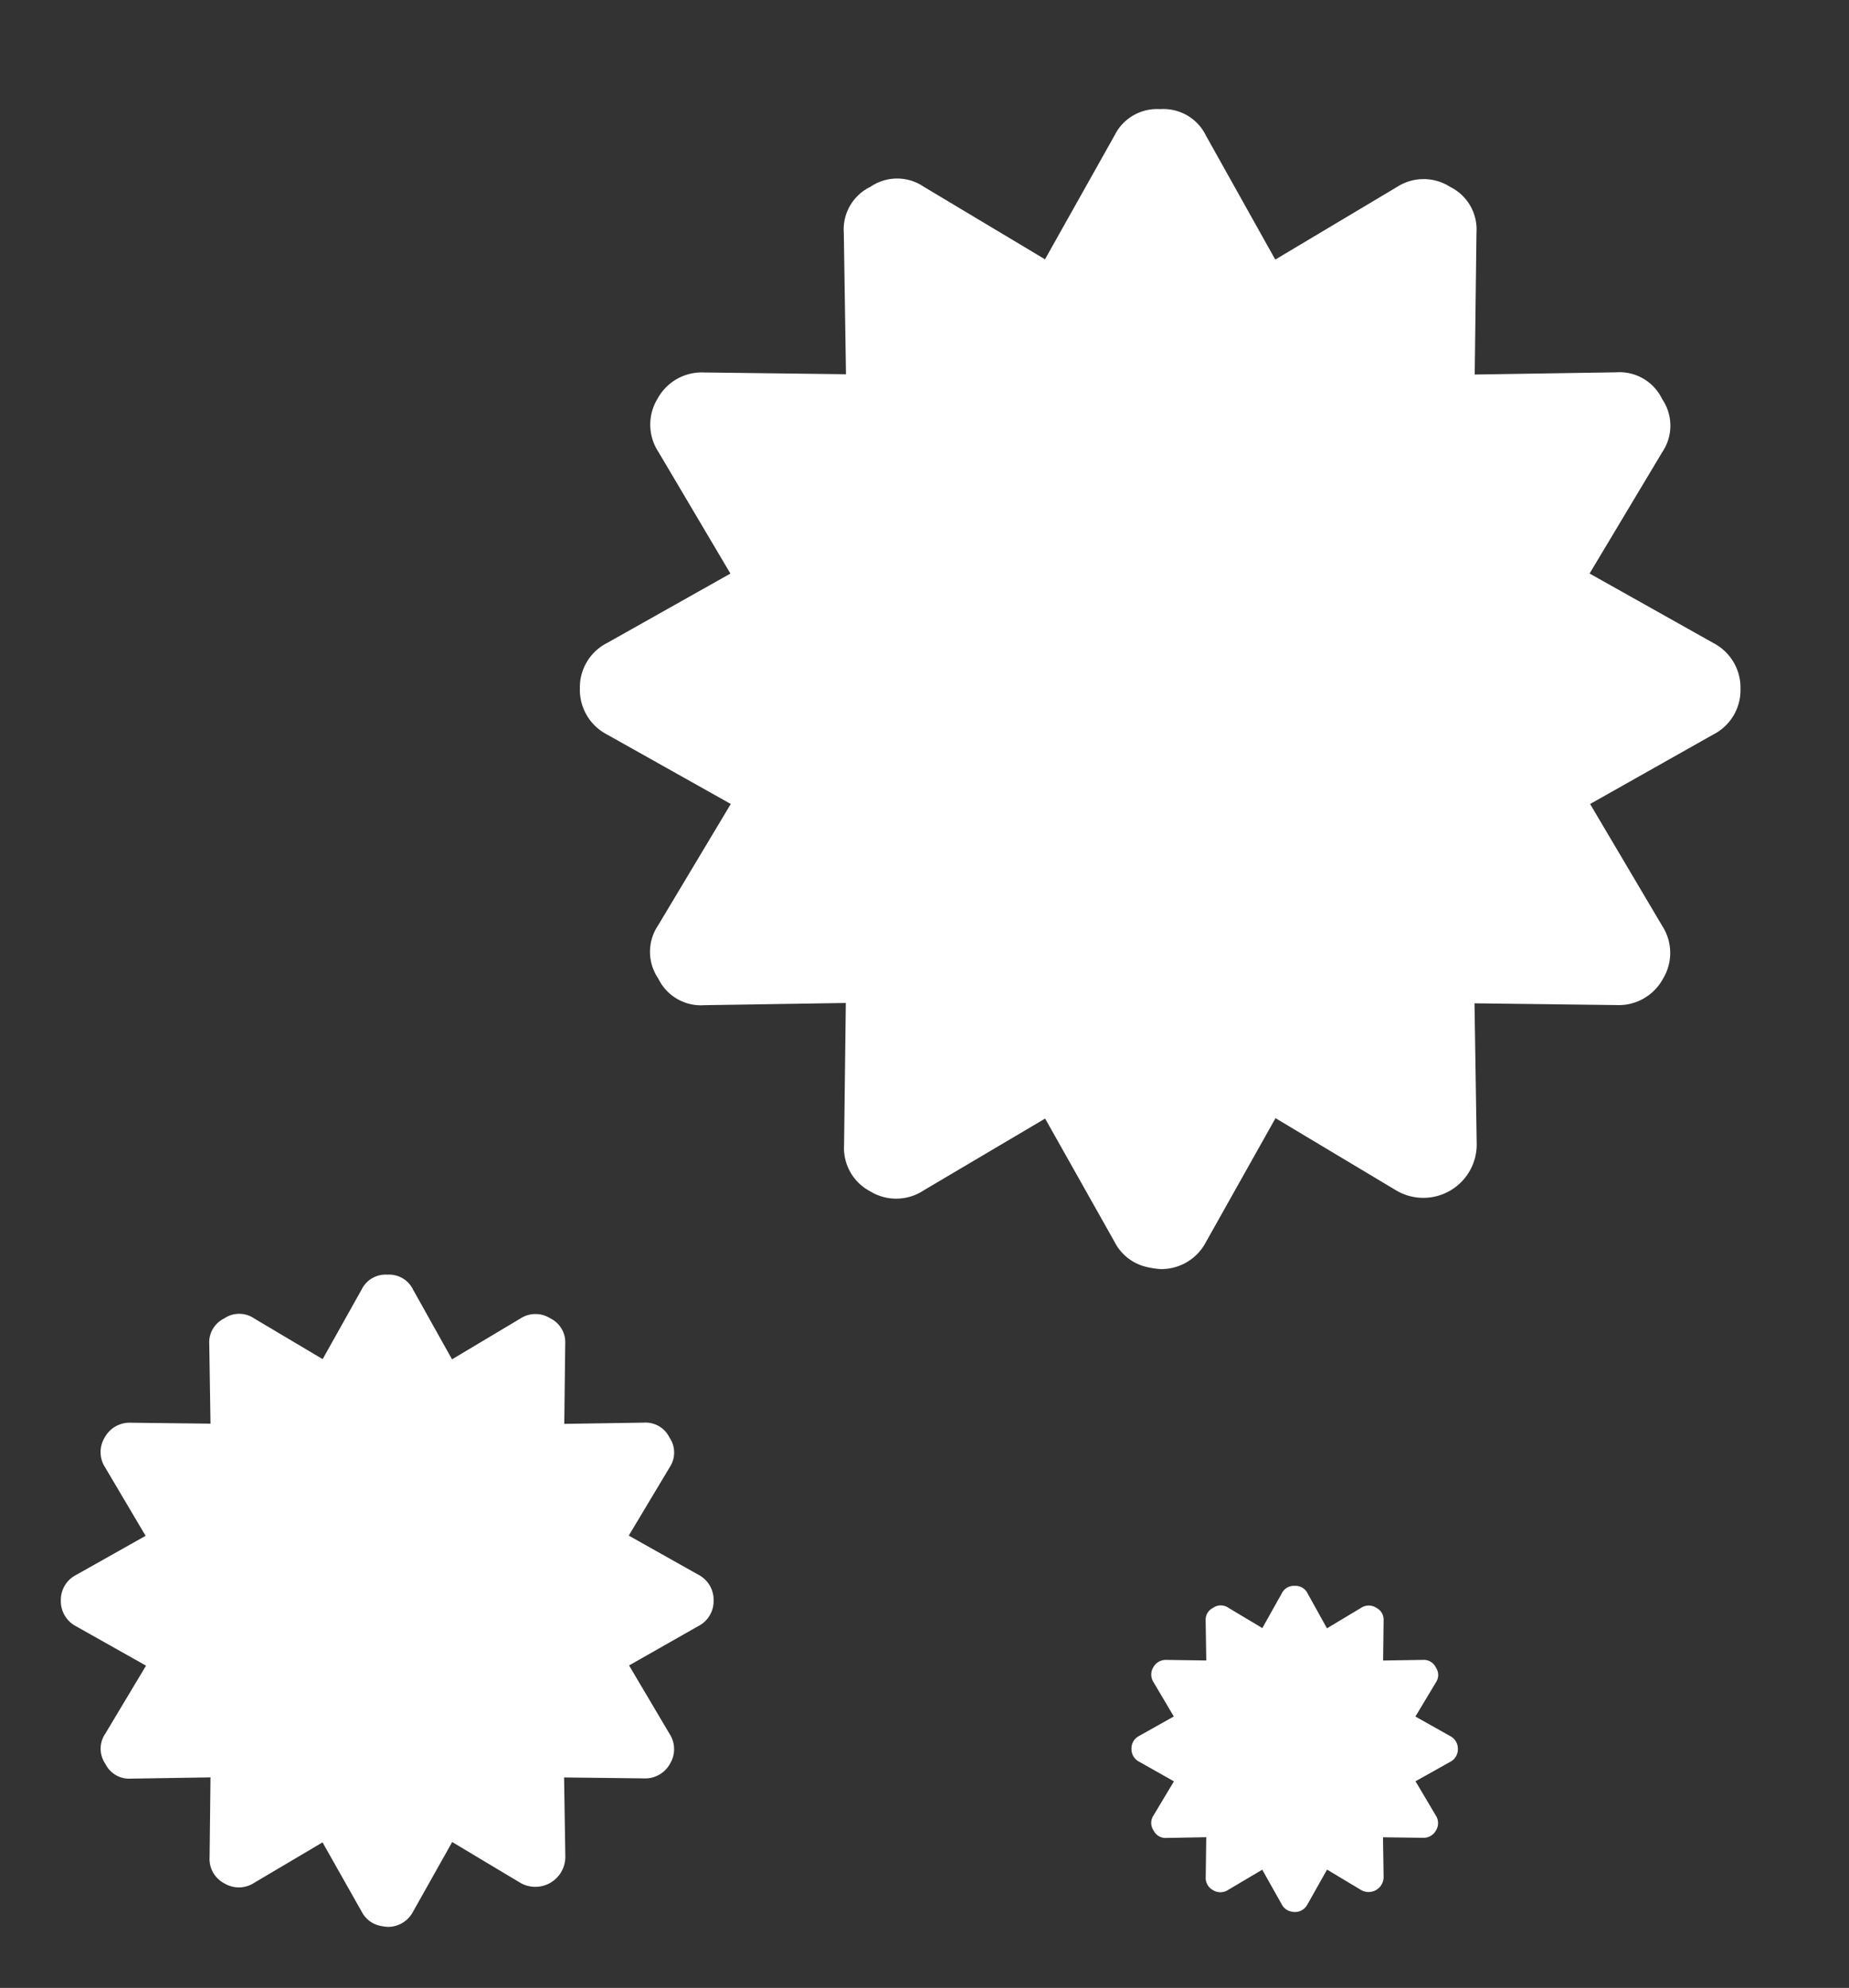 <svg id="Grupo_1755" data-name="Grupo 1755" xmlns="http://www.w3.org/2000/svg" width="58" height="62.359" viewBox="0 0 58 62.359">
  <rect x="0" y="0" width="58" height="62.359" fill="#333333" stroke="none"/>
  <path id="certificate" d="M31.6,17.636l3.167,3.1a1.56,1.56,0,0,1,.459,1.607,1.577,1.577,0,0,1-1.194,1.17l-4.315,1.1,1.216,4.269a1.674,1.674,0,0,1-2.043,2.043l-4.269-1.216-1.1,4.315a1.577,1.577,0,0,1-1.17,1.194,2.8,2.8,0,0,1-.436.046,1.51,1.51,0,0,1-1.17-.505l-3.1-3.167-3.1,3.167a1.56,1.56,0,0,1-1.607.459,1.535,1.535,0,0,1-1.17-1.194l-1.1-4.315L6.394,30.927a1.482,1.482,0,0,1-1.607-.436,1.48,1.48,0,0,1-.436-1.607l1.216-4.269-4.315-1.1a1.577,1.577,0,0,1-1.194-1.17,1.561,1.561,0,0,1,.459-1.607l3.167-3.1-3.168-3.1A1.56,1.56,0,0,1,.057,12.93a1.577,1.577,0,0,1,1.194-1.17l4.315-1.1L4.35,6.389a1.482,1.482,0,0,1,.436-1.607,1.48,1.48,0,0,1,1.607-.436l4.269,1.216,1.1-4.315a1.486,1.486,0,0,1,1.17-1.17,1.482,1.482,0,0,1,1.607.436L17.64,3.7l3.1-3.191A1.537,1.537,0,0,1,22.346.077a1.486,1.486,0,0,1,1.17,1.17l1.1,4.315,4.269-1.216a1.482,1.482,0,0,1,1.607.436,1.48,1.48,0,0,1,.436,1.607l-1.216,4.269,4.315,1.1a1.577,1.577,0,0,1,1.194,1.17,1.561,1.561,0,0,1-.459,1.607Z" transform="matrix(0.966, 0.259, -0.259, 0.966, 23.921, 0)" fill="#fff"/>
  <path id="certificate-2" data-name="certificate" d="M17.771,9.919l1.781,1.743a.877.877,0,0,1,.258.9.887.887,0,0,1-.671.658l-2.427.62.684,2.4a.941.941,0,0,1-1.149,1.149l-2.4-.684-.62,2.427a.887.887,0,0,1-.658.671,1.574,1.574,0,0,1-.245.026.849.849,0,0,1-.658-.284L9.922,17.769,8.179,19.55a.877.877,0,0,1-.9.258.863.863,0,0,1-.658-.671L6,16.71l-2.4.684a.834.834,0,0,1-.9-.245.832.832,0,0,1-.245-.9l.684-2.4L.7,13.224a.887.887,0,0,1-.671-.658.878.878,0,0,1,.258-.9L2.072,9.919.291,8.176a.877.877,0,0,1-.258-.9A.887.887,0,0,1,.7,6.614l2.427-.62-.684-2.4a.834.834,0,0,1,.245-.9.832.832,0,0,1,.9-.245L6,3.128,6.616.7A.836.836,0,0,1,7.275.043a.834.834,0,0,1,.9.245L9.921,2.083,11.664.288a.864.864,0,0,1,.9-.245A.836.836,0,0,1,13.226.7l.62,2.427,2.4-.684a.834.834,0,0,1,.9.245.832.832,0,0,1,.245.9l-.684,2.4,2.427.62a.887.887,0,0,1,.671.658.878.878,0,0,1-.258.9Z" transform="matrix(0.966, 0.259, -0.259, 0.966, 5.135, 38.059)" fill="#fff"/>
  <path id="certificate-3" data-name="certificate" d="M8.885,4.96l.891.871a.439.439,0,0,1,.129.452.444.444,0,0,1-.336.329l-1.214.31.342,1.2a.471.471,0,0,1-.575.575l-1.2-.342-.31,1.213a.444.444,0,0,1-.329.336.787.787,0,0,1-.123.013.425.425,0,0,1-.329-.142l-.871-.891-.871.891a.439.439,0,0,1-.452.129.432.432,0,0,1-.329-.336L3,8.355,1.8,8.7a.417.417,0,0,1-.452-.123.416.416,0,0,1-.123-.452l.342-1.2L.352,6.612a.444.444,0,0,1-.336-.329.439.439,0,0,1,.129-.452l.891-.871L.145,4.088a.439.439,0,0,1-.129-.452.444.444,0,0,1,.336-.329L1.565,3,1.223,1.8a.417.417,0,0,1,.123-.452A.416.416,0,0,1,1.8,1.222L3,1.564,3.308.351A.418.418,0,0,1,3.637.022a.417.417,0,0,1,.452.123l.871.9.871-.9A.432.432,0,0,1,6.284.022a.418.418,0,0,1,.329.329l.31,1.214,1.2-.342a.417.417,0,0,1,.452.123A.416.416,0,0,1,8.7,1.8L8.356,3l1.214.31a.444.444,0,0,1,.336.329.439.439,0,0,1-.129.452Z" transform="matrix(0.966, 0.259, -0.259, 0.966, 37.104, 48.784)" fill="#fff"/>
</svg>
